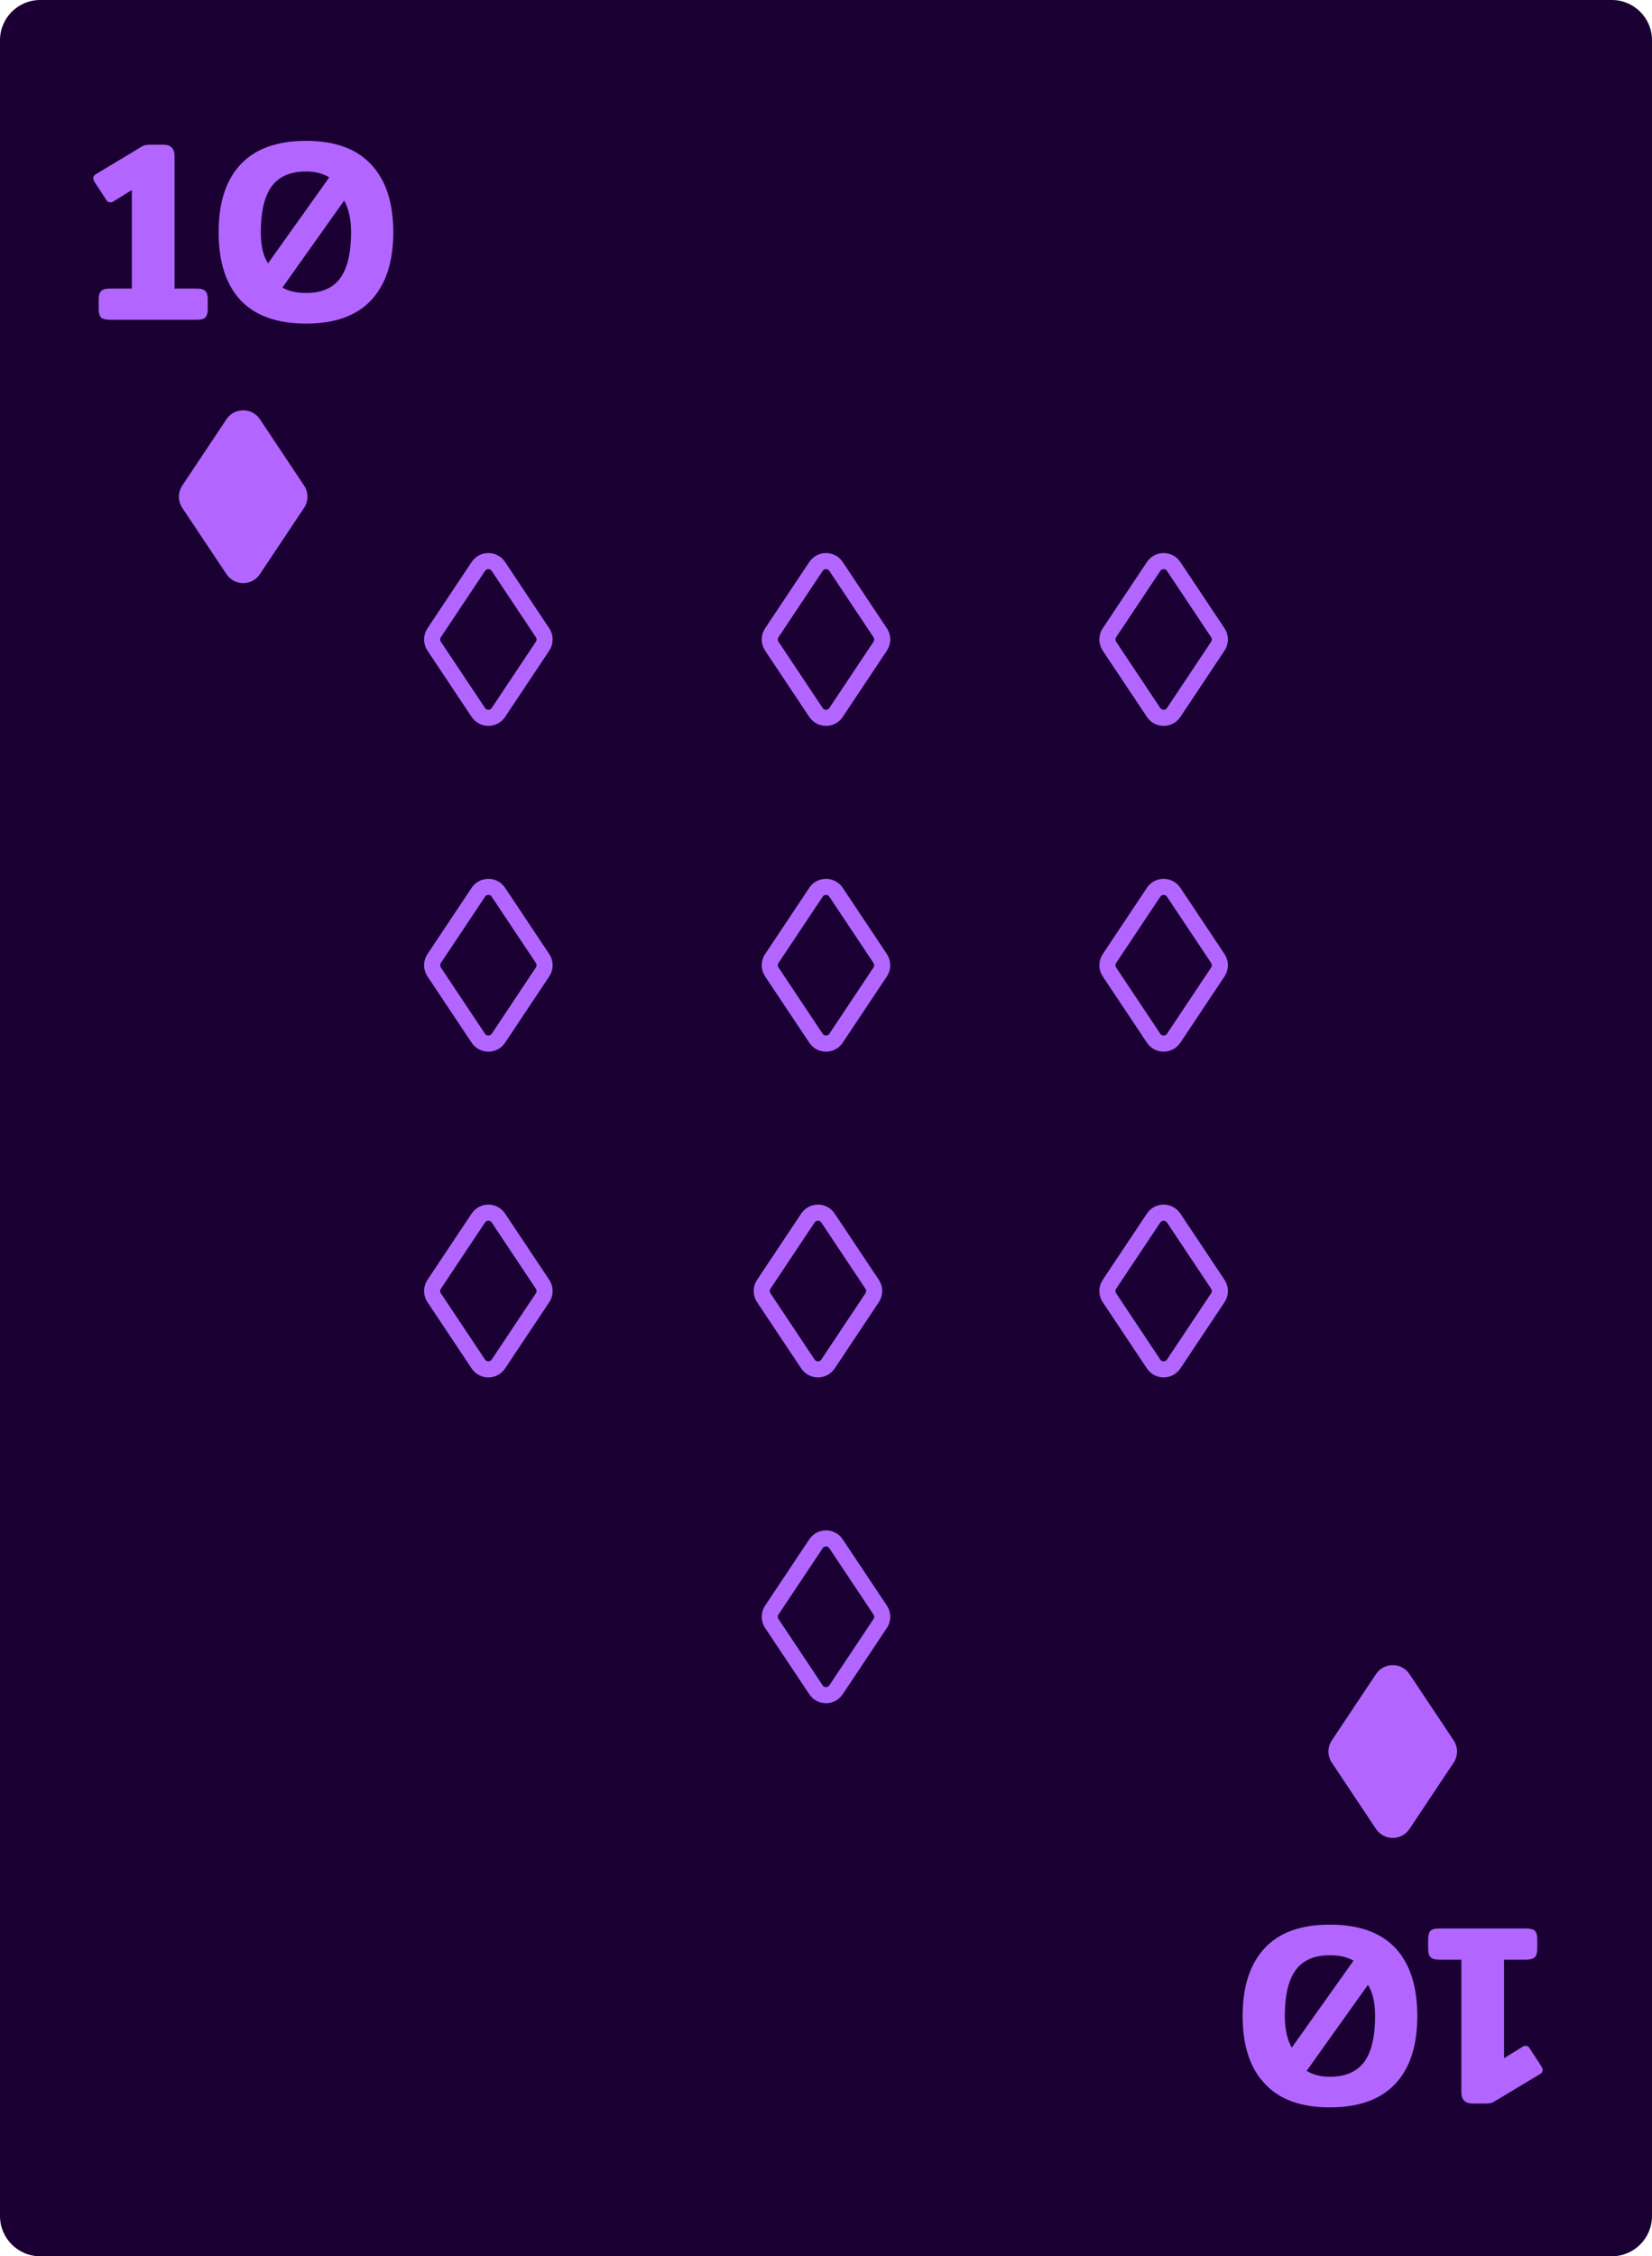 <svg width="822" height="1122" viewBox="0 0 822 1122" fill="none" xmlns="http://www.w3.org/2000/svg">
<path d="M0 20C0 8.954 8.954 0 20 0H802C813.046 0 822 8.954 822 20V1102C822 1113.05 813.046 1122 802 1122H20C8.954 1122 0 1113.05 0 1102V20Z" fill="#1A0033"/>
<path d="M54.6 159C52.553 159 51.102 158.616 50.248 157.848C49.48 156.995 49.096 155.629 49.096 153.752V148.888C49.096 147.011 49.48 145.645 50.248 144.792C51.102 143.939 52.553 143.512 54.6 143.512H65.609V94.488L56.52 100.12C56.094 100.461 55.539 100.632 54.856 100.632C54.003 100.632 53.363 100.248 52.937 99.48L46.92 90.264C46.579 89.667 46.408 89.112 46.408 88.6C46.408 87.747 46.878 87.064 47.816 86.552L69.96 73.24C70.728 72.728 71.454 72.387 72.136 72.216C72.819 72.045 73.8 71.96 75.081 71.96H81.097C83.144 71.96 84.595 72.429 85.448 73.368C86.387 74.307 86.856 75.715 86.856 77.592V143.512H97.993C100.041 143.512 101.449 143.939 102.217 144.792C102.985 145.56 103.369 146.925 103.369 148.888V153.752C103.369 155.629 102.985 156.995 102.217 157.848C101.449 158.616 100.041 159 97.993 159H54.6ZM152.301 160.92C137.879 160.92 126.999 157.037 119.661 149.272C112.407 141.421 108.781 130.157 108.781 115.48C108.781 100.803 112.407 89.581 119.661 81.816C126.999 73.965 137.879 70.04 152.301 70.04C166.637 70.04 177.431 73.965 184.685 81.816C192.023 89.581 195.693 100.803 195.693 115.48C195.693 130.157 192.023 141.421 184.685 149.272C177.431 157.037 166.637 160.92 152.301 160.92ZM163.821 88.216C160.663 86.253 156.823 85.272 152.301 85.272C144.535 85.272 138.818 87.747 135.149 92.696C131.565 97.645 129.773 105.24 129.773 115.48C129.773 122.136 130.967 127.299 133.357 130.968L163.821 88.216ZM152.301 145.688C160.066 145.688 165.741 143.213 169.325 138.264C172.909 133.315 174.701 125.72 174.701 115.48C174.701 109.08 173.549 103.832 171.245 99.736L140.525 143C143.597 144.792 147.522 145.688 152.301 145.688Z" fill="#B366FF"/>
<path d="M112.679 208.481C116.638 202.543 125.362 202.543 129.321 208.481L151.302 241.453C153.541 244.812 153.541 249.188 151.302 252.547L129.321 285.519C125.362 291.457 116.638 291.457 112.679 285.519L90.698 252.547C88.459 249.188 88.459 244.812 90.698 241.453L112.679 208.481Z" fill="#B366FF"/>
<path d="M759.399 959C761.447 959 762.898 959.384 763.751 960.152C764.519 961.005 764.903 962.371 764.903 964.248V969.112C764.903 970.989 764.519 972.355 763.751 973.208C762.898 974.061 761.447 974.488 759.399 974.488H748.391V1023.51L757.479 1017.88C757.906 1017.54 758.461 1017.37 759.143 1017.37C759.997 1017.37 760.637 1017.75 761.063 1018.52L767.079 1027.74C767.421 1028.33 767.591 1028.89 767.591 1029.4C767.591 1030.25 767.122 1030.94 766.183 1031.45L744.039 1044.76C743.271 1045.27 742.546 1045.61 741.863 1045.78C741.181 1045.95 740.199 1046.04 738.919 1046.04H732.903C730.855 1046.04 729.405 1045.57 728.551 1044.63C727.613 1043.69 727.143 1042.29 727.143 1040.41V974.488H716.007C713.959 974.488 712.551 974.061 711.783 973.208C711.015 972.44 710.631 971.075 710.631 969.112V964.248C710.631 962.371 711.015 961.005 711.783 960.152C712.551 959.384 713.959 959 716.007 959H759.399ZM661.699 957.08C676.121 957.08 687.001 960.963 694.339 968.728C701.593 976.579 705.219 987.843 705.219 1002.52C705.219 1017.2 701.593 1028.42 694.339 1036.18C687.001 1044.03 676.121 1047.96 661.699 1047.96C647.363 1047.96 636.569 1044.03 629.315 1036.18C621.977 1028.42 618.307 1017.2 618.307 1002.52C618.307 987.843 621.977 976.579 629.315 968.728C636.569 960.963 647.363 957.08 661.699 957.08ZM650.179 1029.78C653.337 1031.75 657.177 1032.73 661.699 1032.73C669.465 1032.73 675.182 1030.25 678.851 1025.3C682.435 1020.35 684.227 1012.76 684.227 1002.52C684.227 995.864 683.033 990.701 680.643 987.032L650.179 1029.78ZM661.699 972.312C653.934 972.312 648.259 974.787 644.675 979.736C641.091 984.685 639.299 992.28 639.299 1002.52C639.299 1008.92 640.451 1014.17 642.755 1018.26L673.475 975C670.403 973.208 666.478 972.312 661.699 972.312Z" fill="#B366FF"/>
<path d="M701.321 909.519C697.362 915.457 688.638 915.457 684.679 909.519L662.698 876.547C660.459 873.188 660.459 868.812 662.698 865.453L684.679 832.481C688.638 826.543 697.362 826.543 701.321 832.481L723.302 865.453C725.541 868.812 725.541 873.188 723.302 876.547L701.321 909.519Z" fill="#B366FF"/>
<path d="M406.008 443.7C408.383 440.137 413.617 440.137 415.992 443.7L437.974 476.672C439.317 478.687 439.317 481.313 437.974 483.328L415.992 516.3C413.617 519.863 408.383 519.863 406.008 516.3L384.026 483.328C382.683 481.313 382.683 478.687 384.026 476.672L406.008 443.7Z" stroke="#B366FF" stroke-width="8"/>
<path d="M238.008 605.7C240.383 602.137 245.617 602.137 247.992 605.7L269.974 638.672C271.317 640.687 271.317 643.313 269.974 645.328L247.992 678.3C245.617 681.863 240.383 681.863 238.008 678.3L216.026 645.328C214.683 643.313 214.683 640.687 216.026 638.672L238.008 605.7Z" stroke="#B366FF" stroke-width="8"/>
<path d="M402.008 605.7C404.383 602.137 409.617 602.137 411.992 605.7L433.974 638.672C435.317 640.687 435.317 643.313 433.974 645.328L411.992 678.3C409.617 681.863 404.383 681.863 402.008 678.3L380.026 645.328C378.683 643.313 378.683 640.687 380.026 638.672L402.008 605.7Z" stroke="#B366FF" stroke-width="8"/>
<path d="M406.008 767.7C408.383 764.137 413.617 764.137 415.992 767.7L437.974 800.672C439.317 802.687 439.317 805.313 437.974 807.328L415.992 840.3C413.617 843.863 408.383 843.863 406.008 840.3L384.026 807.328C382.683 805.313 382.683 802.687 384.026 800.672L406.008 767.7Z" stroke="#B366FF" stroke-width="8"/>
<path d="M574.008 605.7C576.383 602.137 581.617 602.137 583.992 605.7L605.974 638.672C607.317 640.687 607.317 643.313 605.974 645.328L583.992 678.3C581.617 681.863 576.383 681.863 574.008 678.3L552.026 645.328C550.683 643.313 550.683 640.687 552.026 638.672L574.008 605.7Z" stroke="#B366FF" stroke-width="8"/>
<path d="M574.008 443.7C576.383 440.137 581.617 440.137 583.992 443.7L605.974 476.672C607.317 478.687 607.317 481.313 605.974 483.328L583.992 516.3C581.617 519.863 576.383 519.863 574.008 516.3L552.026 483.328C550.683 481.313 550.683 478.687 552.026 476.672L574.008 443.7Z" stroke="#B366FF" stroke-width="8"/>
<path d="M238.008 443.7C240.383 440.137 245.617 440.137 247.992 443.7L269.974 476.672C271.317 478.687 271.317 481.313 269.974 483.328L247.992 516.3C245.617 519.863 240.383 519.863 238.008 516.3L216.026 483.328C214.683 481.313 214.683 478.687 216.026 476.672L238.008 443.7Z" stroke="#B366FF" stroke-width="8"/>
<path d="M574.008 281.7C576.383 278.137 581.617 278.137 583.992 281.7L605.974 314.672C607.317 316.687 607.317 319.313 605.974 321.328L583.992 354.3C581.617 357.863 576.383 357.863 574.008 354.3L552.026 321.328C550.683 319.313 550.683 316.687 552.026 314.672L574.008 281.7Z" stroke="#B366FF" stroke-width="8"/>
<path d="M238.008 281.7C240.383 278.137 245.617 278.137 247.992 281.7L269.974 314.672C271.317 316.687 271.317 319.313 269.974 321.328L247.992 354.3C245.617 357.863 240.383 357.863 238.008 354.3L216.026 321.328C214.683 319.313 214.683 316.687 216.026 314.672L238.008 281.7Z" stroke="#B366FF" stroke-width="8"/>
<path d="M406.008 281.7C408.383 278.137 413.617 278.137 415.992 281.7L437.974 314.672C439.317 316.687 439.317 319.313 437.974 321.328L415.992 354.3C413.617 357.863 408.383 357.863 406.008 354.3L384.026 321.328C382.683 319.313 382.683 316.687 384.026 314.672L406.008 281.7Z" stroke="#B366FF" stroke-width="8"/>
</svg>
